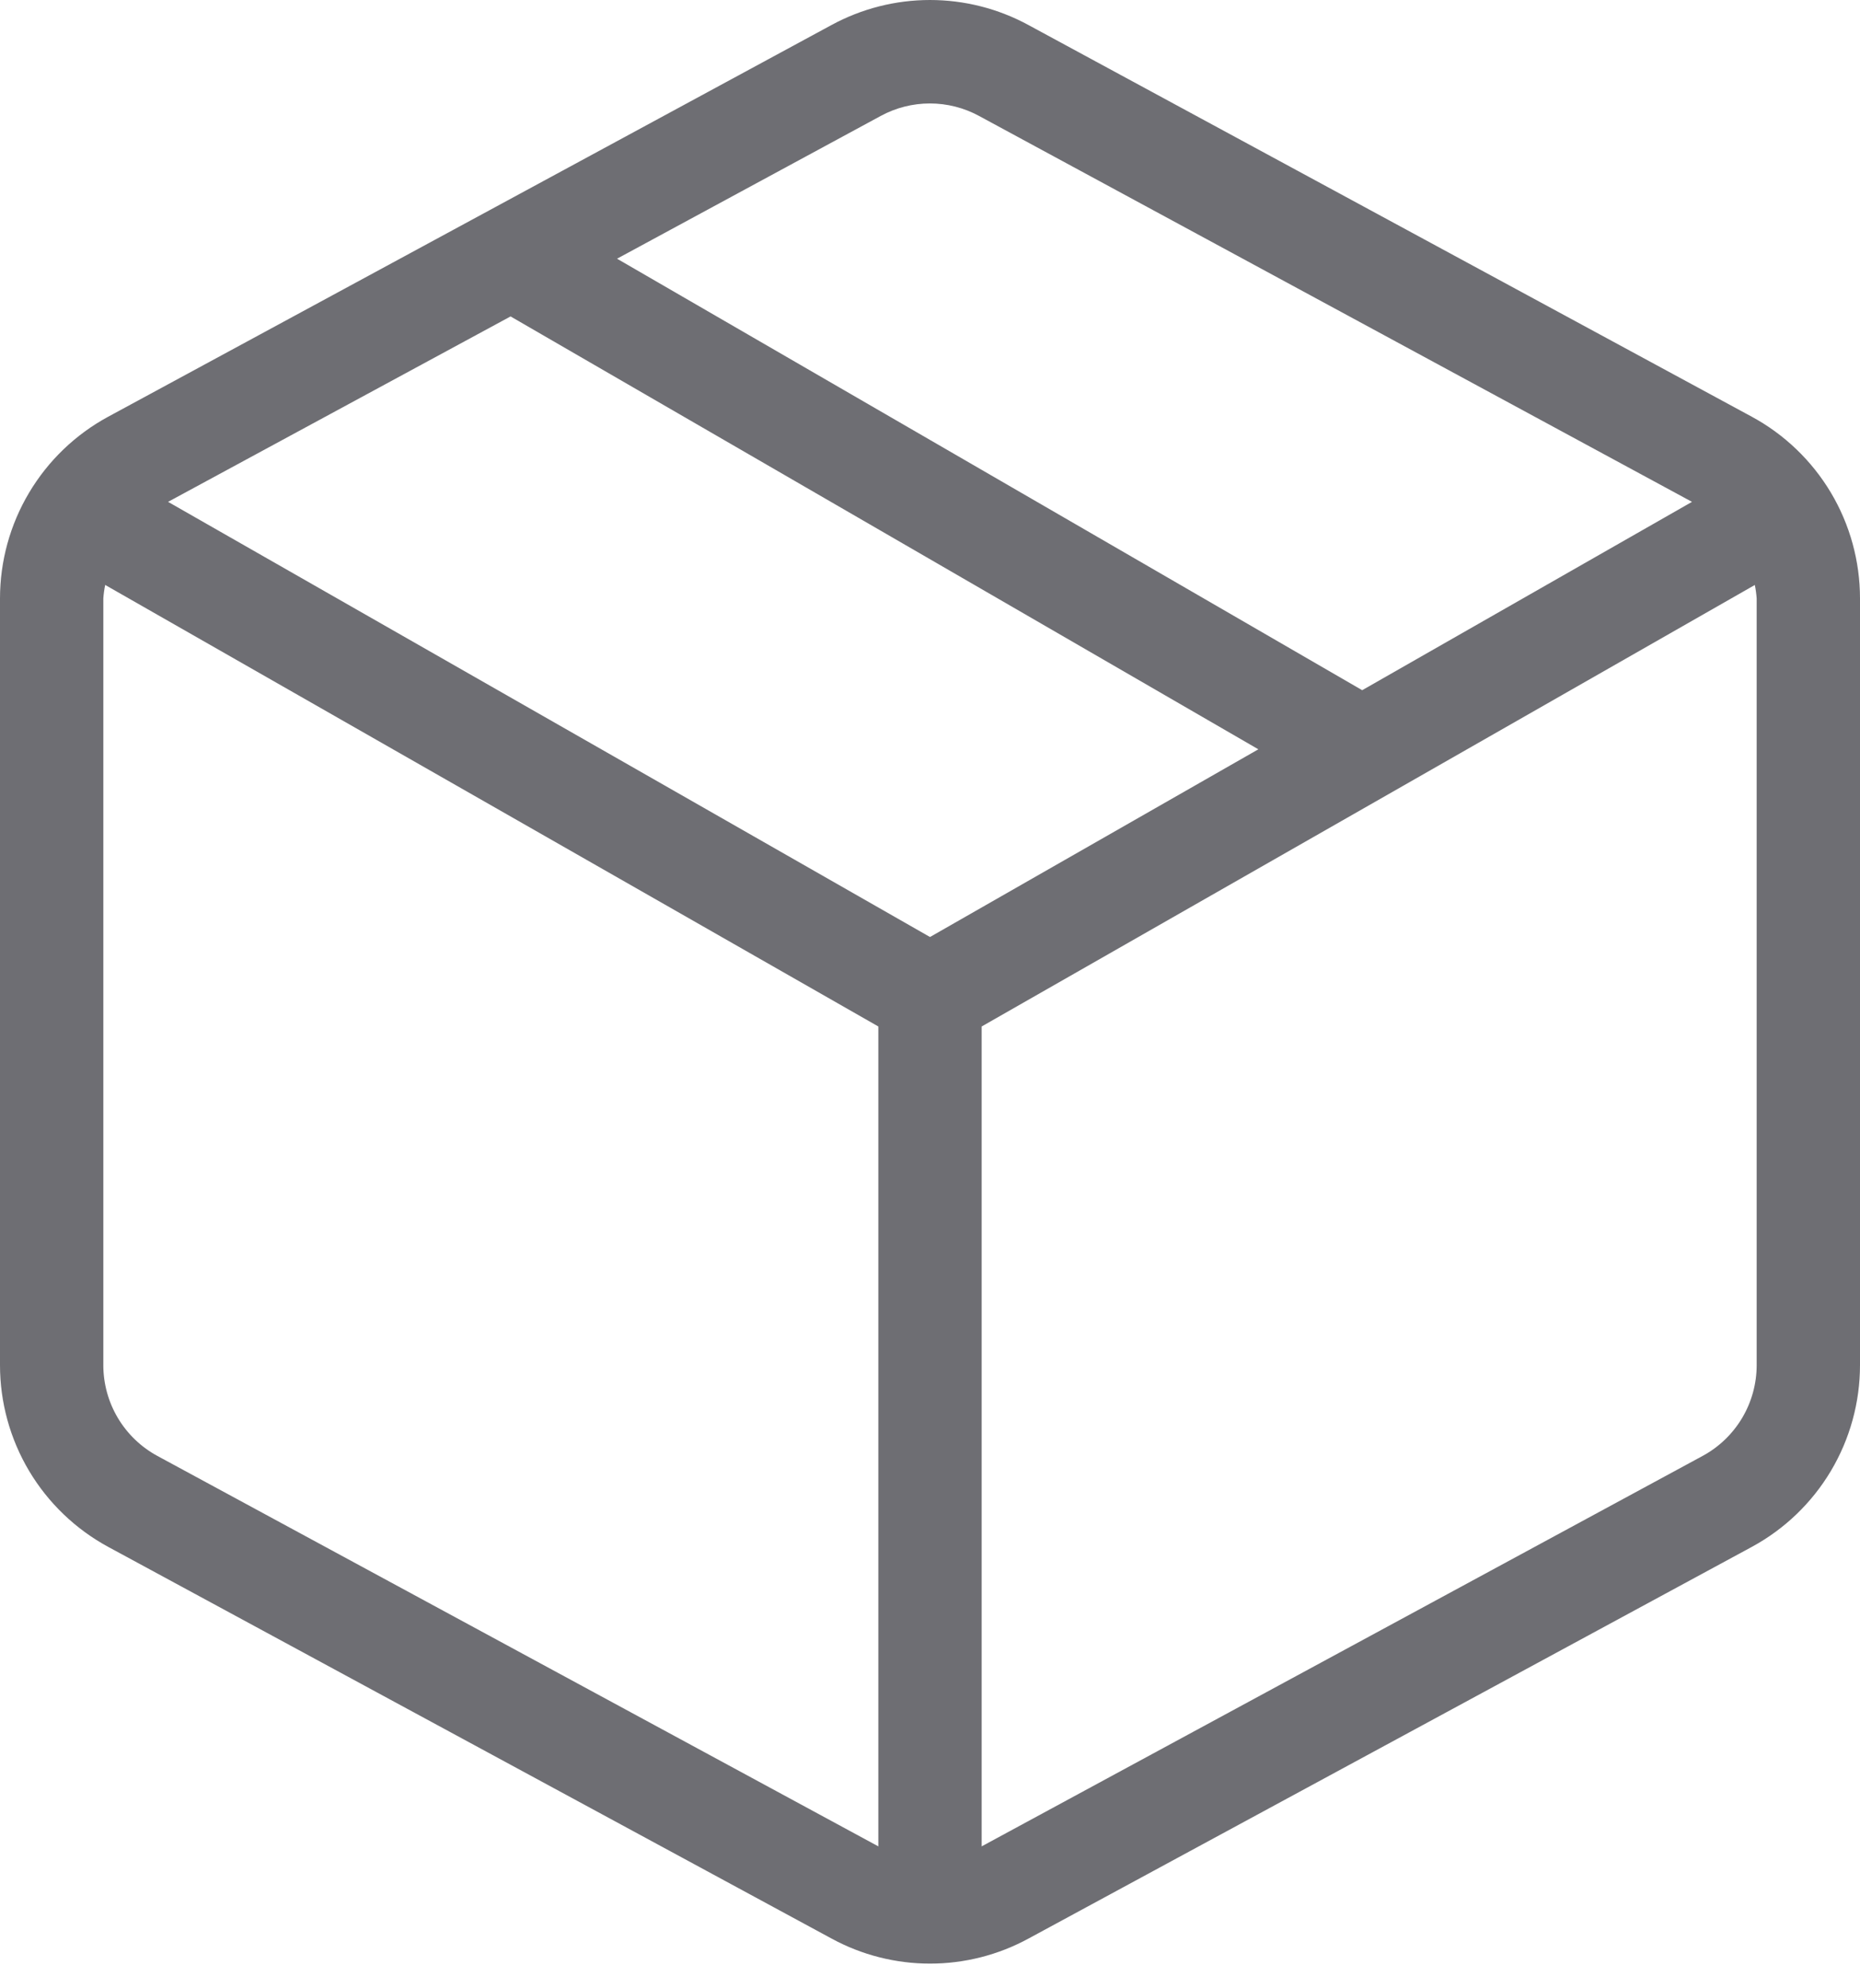 <svg width="58" height="62" viewBox="0 0 58 62" fill="none" xmlns="http://www.w3.org/2000/svg">
<path d="M54.625 12.994L32.069 0.78C31.127 0.268 30.072 0 28.999 0C27.927 0 26.872 0.268 25.929 0.78L3.374 12.994C2.353 13.547 1.501 14.366 0.907 15.364C0.313 16.361 -0 17.501 3.41506e-07 18.662V42.568C-0 43.729 0.313 44.868 0.907 45.866C1.502 46.864 2.354 47.682 3.375 48.236L25.931 60.449C26.873 60.962 27.928 61.23 29.001 61.23C30.073 61.23 31.129 60.962 32.071 60.449L54.626 48.236C55.647 47.682 56.499 46.864 57.093 45.866C57.687 44.868 58 43.729 58 42.568V18.662C58 17.501 57.687 16.361 57.093 15.363C56.498 14.366 55.646 13.547 54.625 12.994ZM27.466 3.614C27.936 3.359 28.462 3.226 28.997 3.226C29.531 3.226 30.057 3.359 30.527 3.614L52.761 15.649L42.477 21.522L19.241 8.067L27.466 3.614ZM29 29.218L5.241 15.649L15.921 9.867L39.239 23.365L29 29.218ZM4.911 45.401C4.4 45.125 3.974 44.716 3.676 44.217C3.379 43.718 3.222 43.148 3.222 42.568V18.662C3.232 18.52 3.251 18.379 3.28 18.24L27.389 32.008V57.574L4.911 45.401ZM54.778 42.568C54.778 43.148 54.621 43.718 54.324 44.217C54.026 44.716 53.6 45.125 53.089 45.401L30.611 57.574V32.008L54.72 18.241C54.749 18.381 54.768 18.522 54.778 18.663V42.568Z" fill="#6E6E73"/>
</svg>
